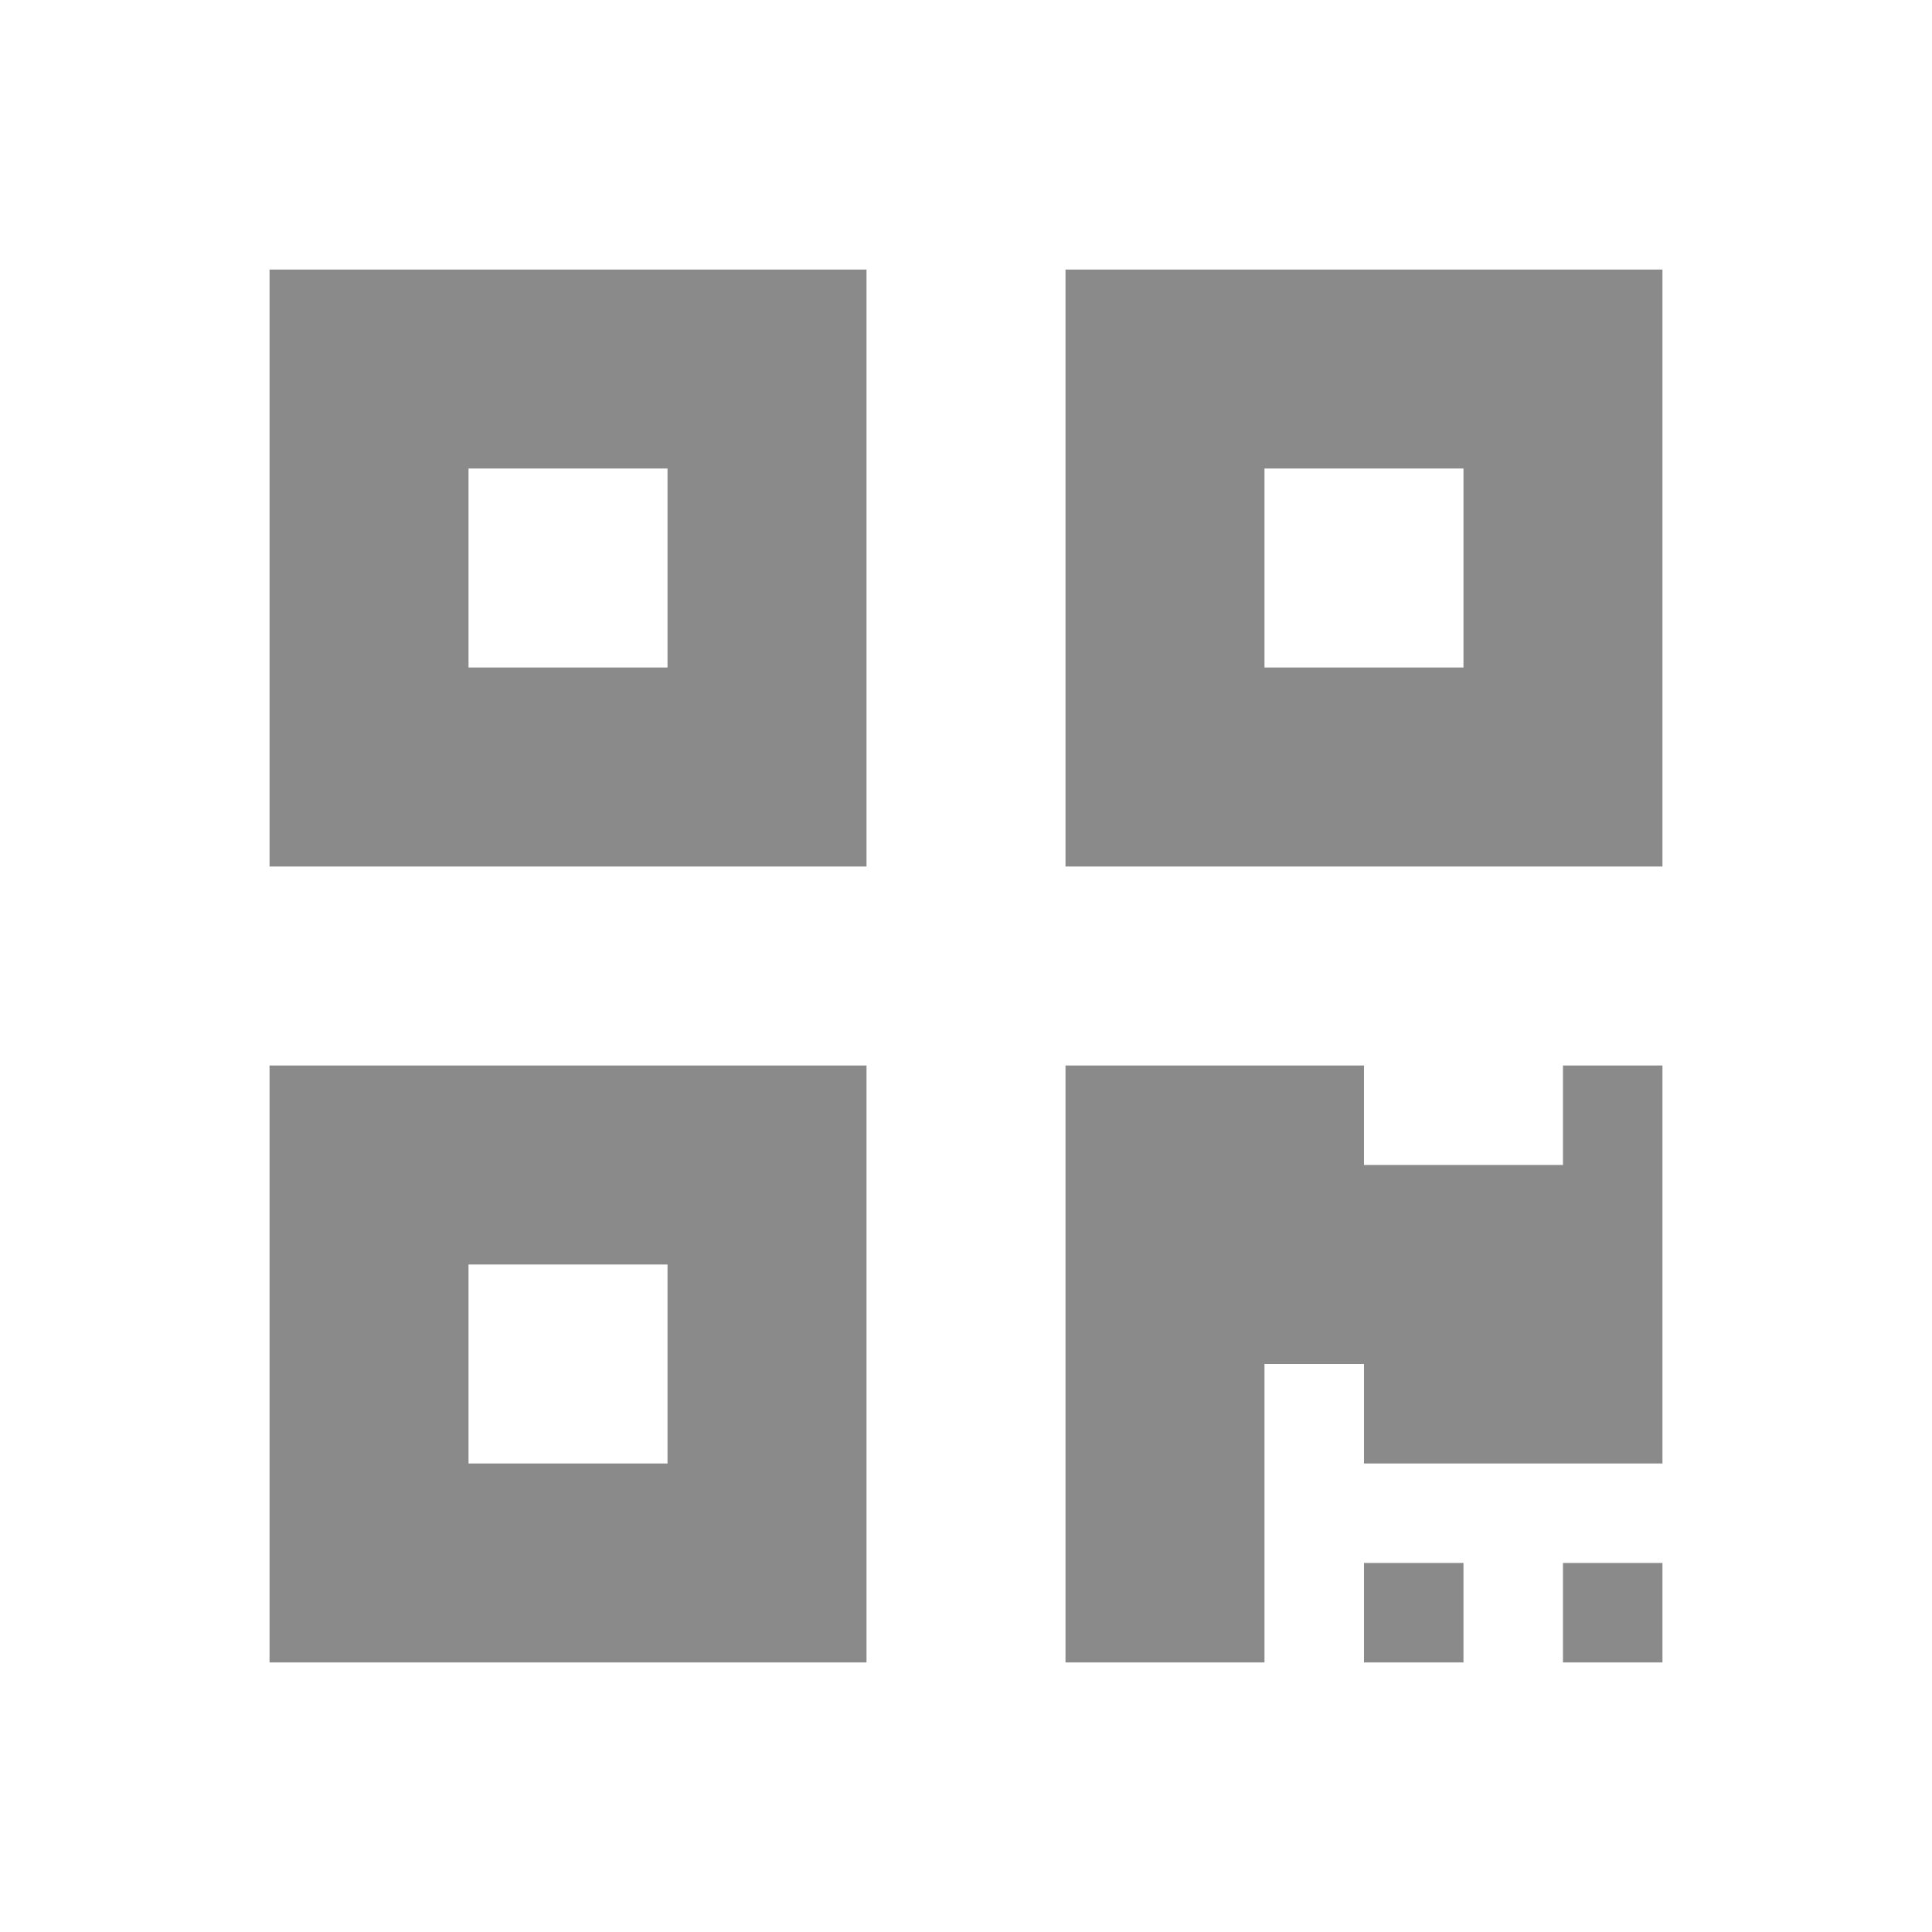 <svg xmlns="http://www.w3.org/2000/svg" viewBox="0 0 1024 1024"><path fill="#8a8a8a" d="M142.86 459.266h316.406V142.859H142.859v316.407zm105.468-210.938h105.469v105.469H248.328V248.328zM564.734 142.86v316.407h316.407V142.859H564.734zm210.938 210.938H670.203V248.328h105.469v105.469zM142.859 881.14h316.407V564.734H142.859v316.407zm105.47-210.938h105.468v105.469H248.328V670.203zm580.077-105.469h52.735v210.938H722.938v-52.735h-52.735v158.204H564.734V564.734h158.203v52.735h105.47v-52.735zm0 263.672h52.735v52.735h-52.735v-52.735zm-105.468 0h52.734v52.735h-52.735v-52.735z"/></svg>